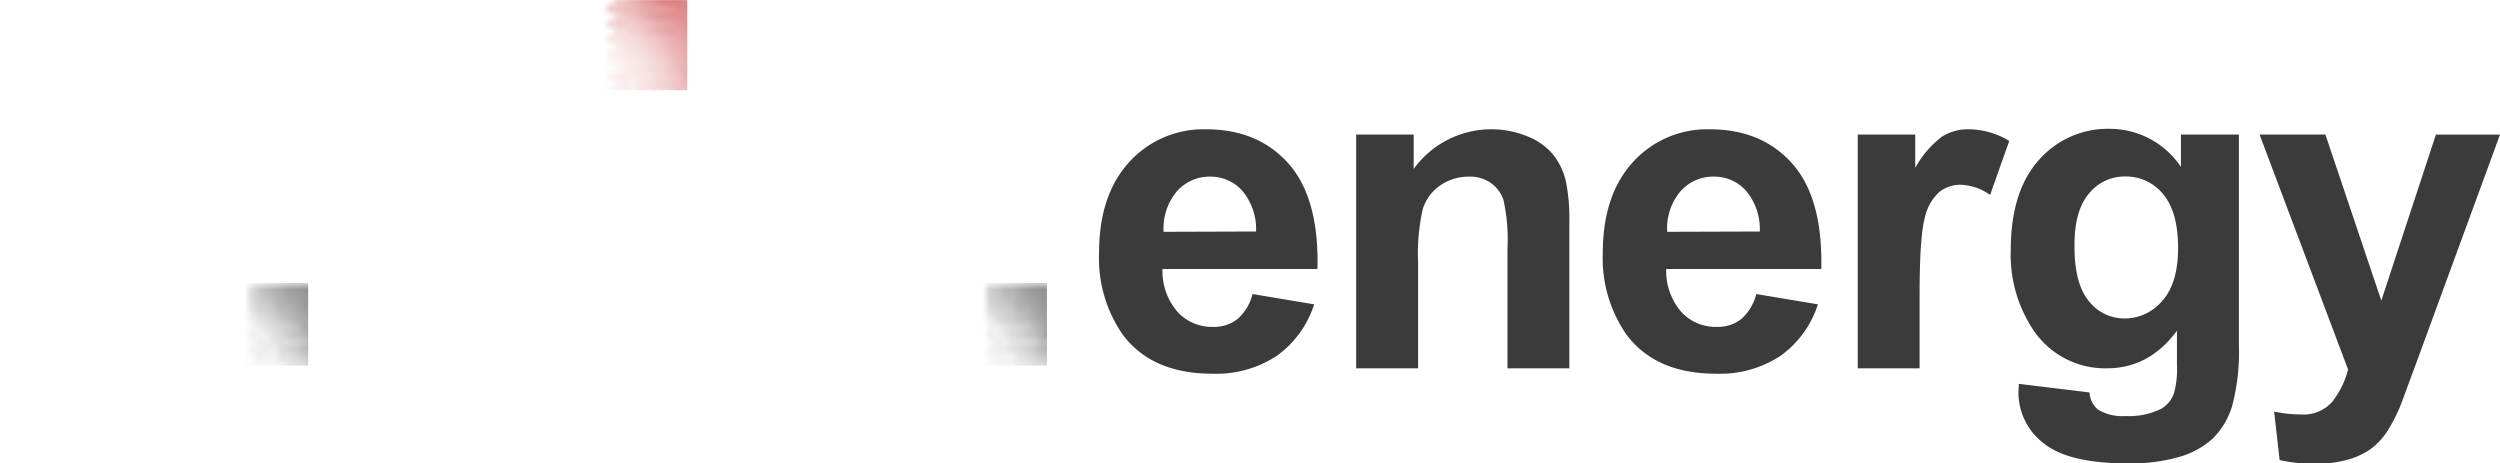 <svg id="Warstwa_1" data-name="Warstwa 1" xmlns="http://www.w3.org/2000/svg" xmlns:xlink="http://www.w3.org/1999/xlink" viewBox="0 0 332.61 61.65"><defs><style>.cls-1{fill:#fff;}.cls-2{mask:url(#mask);}.cls-3{fill:#3b3b3b;}.cls-4{mask:url(#mask-2);}.cls-5{fill:#cd4545;}.cls-6{mask:url(#mask-3);}.cls-7{filter:url(#luminosity-invert-noclip-3);}.cls-8{filter:url(#luminosity-invert-noclip-2);}.cls-9{filter:url(#luminosity-invert-noclip);}</style><filter id="luminosity-invert-noclip" x="0" y="0" width="47.87" height="48.68" filterUnits="userSpaceOnUse" color-interpolation-filters="sRGB"><feColorMatrix values="-1 0 0 0 1 0 -1 0 0 1 0 0 -1 0 1 0 0 0 1 0" result="invert"/><feFlood flood-color="#fff" result="bg"/><feBlend in="invert" in2="bg"/></filter><mask id="mask" x="0" y="0" width="47.87" height="48.68" maskUnits="userSpaceOnUse"><g class="cls-9"><circle class="cls-1" cx="46.95" cy="38.13" r="0.46"/><circle class="cls-1" cx="46.02" cy="38.13" r="0.46"/><circle class="cls-1" cx="45.09" cy="38.13" r="0.46"/><circle class="cls-1" cx="44.17" cy="38.13" r="0.46"/><circle class="cls-1" cx="43.24" cy="38.13" r="0.46"/><circle class="cls-1" cx="42.31" cy="38.13" r="0.46"/><circle class="cls-1" cx="41.38" cy="38.13" r="0.46"/><circle class="cls-1" cx="40.46" cy="38.13" r="0.44"/><path class="cls-1" d="M39.53,38.54a.41.41,0,1,1,.41-.41A.41.41,0,0,1,39.53,38.54Z"/><path class="cls-1" d="M38.6,38.52a.39.39,0,0,1-.38-.39.38.38,0,0,1,.38-.38.39.39,0,0,1,.39.38A.4.4,0,0,1,38.6,38.52Z"/><path class="cls-1" d="M37.67,38.49a.36.36,0,0,1,0-.72.36.36,0,1,1,0,.72Z"/><path class="cls-1" d="M36.75,38.47a.34.34,0,0,1,0-.68.34.34,0,0,1,0,.68Z"/><path class="cls-1" d="M35.82,38.45a.32.32,0,0,1-.32-.32.32.32,0,0,1,.32-.32.33.33,0,0,1,.32.32A.32.32,0,0,1,35.82,38.45Z"/><circle class="cls-1" cx="34.89" cy="38.13" r="0.3"/><circle class="cls-1" cx="33.96" cy="38.13" r="0.28"/><circle class="cls-1" cx="47.41" cy="39.06" r="0.46"/><circle class="cls-1" cx="46.49" cy="39.06" r="0.46"/><circle class="cls-1" cx="45.56" cy="39.06" r="0.46"/><circle class="cls-1" cx="44.63" cy="39.06" r="0.46"/><circle class="cls-1" cx="43.7" cy="39.06" r="0.46"/><circle class="cls-1" cx="42.78" cy="39.06" r="0.46"/><circle class="cls-1" cx="41.85" cy="39.06" r="0.46"/><circle class="cls-1" cx="40.92" cy="39.06" r="0.46"/><circle class="cls-1" cx="39.99" cy="39.06" r="0.44"/><path class="cls-1" d="M39.06,39.47a.41.41,0,1,1,.42-.41A.41.41,0,0,1,39.06,39.47Z"/><path class="cls-1" d="M38.14,39.44a.38.38,0,0,1-.39-.38.39.39,0,1,1,.77,0A.38.38,0,0,1,38.14,39.44Z"/><path class="cls-1" d="M37.21,39.42a.36.36,0,1,1,.36-.36A.36.36,0,0,1,37.21,39.42Z"/><path class="cls-1" d="M36.28,39.4a.34.34,0,1,1,.34-.34A.34.34,0,0,1,36.28,39.4Z"/><path class="cls-1" d="M35.35,39.37a.32.32,0,0,1,0-.63.32.32,0,1,1,0,.63Z"/><circle class="cls-1" cx="34.43" cy="39.06" r="0.3"/><circle class="cls-1" cx="33.5" cy="39.06" r="0.28"/><circle class="cls-1" cx="46.95" cy="39.99" r="0.46"/><circle class="cls-1" cx="46.02" cy="39.99" r="0.46"/><circle class="cls-1" cx="45.09" cy="39.99" r="0.46"/><circle class="cls-1" cx="44.17" cy="39.99" r="0.46"/><circle class="cls-1" cx="43.24" cy="39.99" r="0.46"/><circle class="cls-1" cx="42.31" cy="39.99" r="0.46"/><circle class="cls-1" cx="41.38" cy="39.99" r="0.44"/><circle class="cls-1" cx="40.46" cy="39.99" r="0.42"/><circle class="cls-1" cx="39.53" cy="39.99" r="0.39"/><path class="cls-1" d="M38.6,40.35a.37.37,0,0,1,0-.73.37.37,0,1,1,0,.73Z"/><path class="cls-1" d="M37.67,40.33a.35.35,0,0,1,0-.69.35.35,0,1,1,0,.69Z"/><circle class="cls-1" cx="36.75" cy="39.99" r="0.32"/><circle class="cls-1" cx="35.82" cy="39.99" r="0.3"/><circle class="cls-1" cx="34.89" cy="39.99" r="0.28"/><circle class="cls-1" cx="33.96" cy="39.99" r="0.26"/><circle class="cls-1" cx="47.41" cy="40.91" r="0.46"/><circle class="cls-1" cx="46.49" cy="40.91" r="0.46"/><circle class="cls-1" cx="45.56" cy="40.91" r="0.46"/><circle class="cls-1" cx="44.63" cy="40.91" r="0.46"/><circle class="cls-1" cx="43.7" cy="40.91" r="0.46"/><circle class="cls-1" cx="42.78" cy="40.91" r="0.46"/><circle class="cls-1" cx="41.85" cy="40.91" r="0.46"/><circle class="cls-1" cx="40.92" cy="40.91" r="0.43"/><path class="cls-1" d="M40,41.31a.4.4,0,1,1,.4-.4A.4.4,0,0,1,40,41.31Z"/><path class="cls-1" d="M39.06,41.29a.38.38,0,1,1,.38-.38A.38.38,0,0,1,39.06,41.29Z"/><path class="cls-1" d="M38.14,41.26a.35.35,0,1,1,0-.69.35.35,0,0,1,0,.69Z"/><path class="cls-1" d="M37.21,41.24a.33.33,0,1,1,.32-.33A.32.32,0,0,1,37.21,41.24Z"/><circle class="cls-1" cx="36.28" cy="40.91" r="0.3"/><circle class="cls-1" cx="35.35" cy="40.91" r="0.28"/><circle class="cls-1" cx="34.43" cy="40.91" r="0.26"/><circle class="cls-1" cx="33.5" cy="40.91" r="0.24"/><circle class="cls-1" cx="46.95" cy="41.84" r="0.46"/><circle class="cls-1" cx="46.02" cy="41.84" r="0.46"/><circle class="cls-1" cx="45.09" cy="41.84" r="0.46"/><circle class="cls-1" cx="44.17" cy="41.84" r="0.46"/><circle class="cls-1" cx="43.24" cy="41.84" r="0.46"/><circle class="cls-1" cx="42.31" cy="41.84" r="0.44"/><circle class="cls-1" cx="41.38" cy="41.84" r="0.41"/><path class="cls-1" d="M40.46,42.22a.38.38,0,1,1,.38-.38A.38.38,0,0,1,40.46,42.22Z"/><path class="cls-1" d="M39.53,42.19a.34.34,0,0,1-.35-.35.35.35,0,0,1,.35-.35.35.35,0,0,1,.35.35A.35.35,0,0,1,39.53,42.19Z"/><path class="cls-1" d="M38.6,42.17a.33.33,0,1,1,.33-.33A.33.33,0,0,1,38.6,42.17Z"/><path class="cls-1" d="M37.67,42.14a.3.3,0,1,1,.31-.3A.3.3,0,0,1,37.67,42.14Z"/><circle class="cls-1" cx="36.75" cy="41.84" r="0.28"/><circle class="cls-1" cx="35.82" cy="41.84" r="0.26"/><circle class="cls-1" cx="34.89" cy="41.84" r="0.24"/><circle class="cls-1" cx="33.96" cy="41.84" r="0.22"/><circle class="cls-1" cx="47.41" cy="42.77" r="0.46"/><circle class="cls-1" cx="46.49" cy="42.77" r="0.46"/><circle class="cls-1" cx="45.56" cy="42.77" r="0.46"/><circle class="cls-1" cx="44.63" cy="42.77" r="0.46"/><circle class="cls-1" cx="43.7" cy="42.77" r="0.46"/><circle class="cls-1" cx="42.78" cy="42.77" r="0.45"/><circle class="cls-1" cx="41.85" cy="42.77" r="0.42"/><circle class="cls-1" cx="40.92" cy="42.77" r="0.39"/><path class="cls-1" d="M40,43.13a.36.36,0,0,1,0-.72.36.36,0,1,1,0,.72Z"/><circle class="cls-1" cx="39.06" cy="42.77" r="0.34"/><circle class="cls-1" cx="38.14" cy="42.77" r="0.31"/><circle class="cls-1" cx="37.21" cy="42.77" r="0.29"/><circle class="cls-1" cx="36.28" cy="42.77" r="0.26"/><circle class="cls-1" cx="35.35" cy="42.77" r="0.24"/><circle class="cls-1" cx="34.43" cy="42.77" r="0.22"/><circle class="cls-1" cx="33.5" cy="42.77" r="0.2"/><circle class="cls-1" cx="46.95" cy="43.7" r="0.46"/><circle class="cls-1" cx="46.02" cy="43.7" r="0.46"/><circle class="cls-1" cx="45.09" cy="43.7" r="0.46"/><circle class="cls-1" cx="44.17" cy="43.7" r="0.46"/><circle class="cls-1" cx="43.24" cy="43.7" r="0.43"/><circle class="cls-1" cx="42.31" cy="43.7" r="0.4"/><path class="cls-1" d="M41.38,44.07a.38.38,0,0,1,0-.75.38.38,0,1,1,0,.75Z"/><path class="cls-1" d="M40.46,44a.35.35,0,1,1,.34-.34A.34.34,0,0,1,40.46,44Z"/><circle class="cls-1" cx="39.53" cy="43.7" r="0.32"/><circle class="cls-1" cx="38.6" cy="43.7" r="0.29"/><circle class="cls-1" cx="37.67" cy="43.7" r="0.27"/><circle class="cls-1" cx="36.75" cy="43.7" r="0.25"/><circle class="cls-1" cx="35.82" cy="43.7" r="0.22"/><circle class="cls-1" cx="34.89" cy="43.7" r="0.2"/><circle class="cls-1" cx="33.96" cy="43.7" r="0.19"/><circle class="cls-1" cx="47.41" cy="44.62" r="0.46"/><circle class="cls-1" cx="46.49" cy="44.62" r="0.46"/><circle class="cls-1" cx="45.56" cy="44.62" r="0.46"/><circle class="cls-1" cx="44.63" cy="44.62" r="0.46"/><circle class="cls-1" cx="43.7" cy="44.62" r="0.45"/><circle class="cls-1" cx="42.78" cy="44.62" r="0.42"/><path class="cls-1" d="M41.85,45a.39.39,0,1,1,0-.77.39.39,0,1,1,0,.77Z"/><path class="cls-1" d="M40.92,45a.36.36,0,1,1,.36-.36A.36.36,0,0,1,40.92,45Z"/><circle class="cls-1" cx="39.99" cy="44.62" r="0.33"/><circle class="cls-1" cx="39.06" cy="44.62" r="0.31"/><circle class="cls-1" cx="38.14" cy="44.62" r="0.28"/><circle class="cls-1" cx="37.21" cy="44.62" r="0.25"/><circle class="cls-1" cx="36.28" cy="44.62" r="0.23"/><circle class="cls-1" cx="35.35" cy="44.62" r="0.21"/><circle class="cls-1" cx="34.43" cy="44.62" r="0.19"/><path class="cls-1" d="M33.5,44.79a.17.17,0,0,1-.17-.17.17.17,0,0,1,.34,0A.17.17,0,0,1,33.5,44.79Z"/><circle class="cls-1" cx="46.95" cy="45.55" r="0.46"/><circle class="cls-1" cx="46.02" cy="45.55" r="0.46"/><circle class="cls-1" cx="45.09" cy="45.55" r="0.46"/><circle class="cls-1" cx="44.17" cy="45.55" r="0.44"/><path class="cls-1" d="M43.24,46a.41.41,0,0,1-.41-.41.41.41,0,0,1,.41-.41.42.42,0,0,1,.41.41A.41.41,0,0,1,43.24,46Z"/><path class="cls-1" d="M42.31,45.93a.37.37,0,0,1-.37-.38.36.36,0,0,1,.37-.37.37.37,0,0,1,.38.37A.38.38,0,0,1,42.31,45.93Z"/><path class="cls-1" d="M41.38,45.9a.35.35,0,1,1,.35-.35A.35.35,0,0,1,41.38,45.9Z"/><circle class="cls-1" cx="40.46" cy="45.55" r="0.32"/><circle class="cls-1" cx="39.53" cy="45.55" r="0.29"/><circle class="cls-1" cx="38.6" cy="45.55" r="0.26"/><circle class="cls-1" cx="37.67" cy="45.55" r="0.24"/><circle class="cls-1" cx="36.75" cy="45.55" r="0.22"/><circle class="cls-1" cx="35.82" cy="45.55" r="0.2"/><path class="cls-1" d="M34.89,45.73a.17.17,0,0,1-.17-.18.16.16,0,0,1,.17-.17.17.17,0,0,1,.18.17A.18.18,0,0,1,34.89,45.73Z"/><circle class="cls-1" cx="33.96" cy="45.55" r="0.15"/><circle class="cls-1" cx="47.41" cy="46.48" r="0.46"/><circle class="cls-1" cx="46.49" cy="46.48" r="0.46"/><circle class="cls-1" cx="45.56" cy="46.48" r="0.46"/><circle class="cls-1" cx="44.63" cy="46.48" r="0.46"/><path class="cls-1" d="M43.7,46.9a.43.43,0,0,1,0-.85.43.43,0,1,1,0,.85Z"/><path class="cls-1" d="M42.78,46.87a.39.39,0,1,1,.39-.39A.39.39,0,0,1,42.78,46.87Z"/><path class="cls-1" d="M41.85,46.84a.36.36,0,1,1,0-.72.36.36,0,0,1,0,.72Z"/><path class="cls-1" d="M40.92,46.81a.34.34,0,1,1,.33-.33A.33.33,0,0,1,40.92,46.81Z"/><circle class="cls-1" cx="39.99" cy="46.48" r="0.31"/><circle class="cls-1" cx="39.06" cy="46.48" r="0.28"/><circle class="cls-1" cx="38.14" cy="46.48" r="0.25"/><circle class="cls-1" cx="37.21" cy="46.48" r="0.23"/><circle class="cls-1" cx="36.28" cy="46.48" r="0.21"/><path class="cls-1" d="M35.35,46.66a.18.18,0,0,1,0-.36.18.18,0,1,1,0,.36Z"/><path class="cls-1" d="M34.43,46.64a.16.16,0,1,1,.16-.16A.16.16,0,0,1,34.43,46.64Z"/><path class="cls-1" d="M33.5,46.62a.14.14,0,1,1,.14-.14A.14.14,0,0,1,33.5,46.62Z"/><circle class="cls-1" cx="46.95" cy="47.41" r="0.46"/><circle class="cls-1" cx="46.02" cy="47.41" r="0.46"/><circle class="cls-1" cx="45.09" cy="47.41" r="0.45"/><circle class="cls-1" cx="44.17" cy="47.41" r="0.41"/><path class="cls-1" d="M43.24,47.79a.39.39,0,1,1,.38-.38A.38.38,0,0,1,43.24,47.79Z"/><path class="cls-1" d="M42.31,47.76a.36.36,0,0,1,0-.71.36.36,0,0,1,0,.71Z"/><circle class="cls-1" cx="41.38" cy="47.41" r="0.32"/><circle class="cls-1" cx="40.46" cy="47.41" r="0.3"/><circle class="cls-1" cx="39.53" cy="47.41" r="0.27"/><circle class="cls-1" cx="38.6" cy="47.41" r="0.24"/><circle class="cls-1" cx="37.67" cy="47.41" r="0.22"/><circle class="cls-1" cx="36.75" cy="47.41" r="0.19"/><circle class="cls-1" cx="35.82" cy="47.41" r="0.17"/><path class="cls-1" d="M34.89,47.56a.15.15,0,0,1-.15-.15.15.15,0,1,1,.3,0A.15.15,0,0,1,34.89,47.56Z"/><path class="cls-1" d="M34,47.54a.13.13,0,0,1-.13-.13.13.13,0,0,1,.13-.13.12.12,0,0,1,.13.13A.13.13,0,0,1,34,47.54Z"/><path class="cls-1" d="M41.85,48.68a.35.35,0,0,1-.34-.35.34.34,0,0,1,.68,0A.35.35,0,0,1,41.85,48.68Z"/><circle class="cls-1" cx="40.92" cy="48.33" r="0.31"/><circle class="cls-1" cx="39.99" cy="48.33" r="0.29"/><circle class="cls-1" cx="39.06" cy="48.33" r="0.26"/><circle class="cls-1" cx="38.14" cy="48.33" r="0.23"/><circle class="cls-1" cx="37.21" cy="48.33" r="0.21"/><circle class="cls-1" cx="36.28" cy="48.33" r="0.19"/><path class="cls-1" d="M35.35,48.5a.17.17,0,0,1-.16-.17.16.16,0,0,1,.16-.16.17.17,0,0,1,.17.16A.18.18,0,0,1,35.35,48.5Z"/><path class="cls-1" d="M34.43,48.48a.15.15,0,0,1-.14-.15.14.14,0,0,1,.28,0A.15.15,0,0,1,34.43,48.48Z"/><path class="cls-1" d="M33.5,48.45a.12.12,0,0,1-.12-.12.12.12,0,0,1,.24,0A.12.12,0,0,1,33.5,48.45Z"/></g></mask><filter id="luminosity-invert-noclip-2" x="45.72" y="-0.32" width="52.15" height="49" filterUnits="userSpaceOnUse" color-interpolation-filters="sRGB"><feColorMatrix values="-1 0 0 0 1 0 -1 0 0 1 0 0 -1 0 1 0 0 0 1 0" result="invert"/><feFlood flood-color="#fff" result="bg"/><feBlend in="invert" in2="bg"/></filter><mask id="mask-2" x="45.72" y="-0.32" width="52.15" height="49" maskUnits="userSpaceOnUse"><g class="cls-8"><circle class="cls-1" cx="96.81" cy="0.2" r="0.52"/><circle class="cls-1" cx="95.75" cy="0.2" r="0.52"/><circle class="cls-1" cx="94.68" cy="0.2" r="0.52"/><circle class="cls-1" cx="93.62" cy="0.2" r="0.52"/><circle class="cls-1" cx="92.55" cy="0.2" r="0.52"/><circle class="cls-1" cx="91.49" cy="0.2" r="0.52"/><circle class="cls-1" cx="90.42" cy="0.2" r="0.52"/><circle class="cls-1" cx="89.36" cy="0.2" r="0.5"/><path class="cls-1" d="M88.29.67a.47.47,0,1,1,0-.94.48.48,0,0,1,.48.47A.48.48,0,0,1,88.29.67Z"/><path class="cls-1" d="M87.23.64A.44.44,0,0,1,86.79.2a.43.43,0,0,1,.44-.44.44.44,0,0,1,.44.44A.44.44,0,0,1,87.23.64Z"/><path class="cls-1" d="M86.16.61A.41.41,0,0,1,85.75.2a.41.41,0,0,1,.41-.42.42.42,0,0,1,.42.42A.41.41,0,0,1,86.16.61Z"/><path class="cls-1" d="M85.1.59A.39.39,0,0,1,84.71.2a.38.38,0,0,1,.39-.39.39.39,0,0,1,.39.39A.4.4,0,0,1,85.1.59Z"/><path class="cls-1" d="M84,.56A.36.36,0,0,1,83.67.2.36.36,0,0,1,84-.16.37.37,0,0,1,84.4.2.37.37,0,0,1,84,.56Z"/><circle class="cls-1" cx="82.97" cy="0.2" r="0.34"/><circle class="cls-1" cx="81.9" cy="0.2" r="0.32"/><circle class="cls-1" cx="97.35" cy="1.26" r="0.52"/><circle class="cls-1" cx="96.28" cy="1.26" r="0.52"/><circle class="cls-1" cx="95.22" cy="1.26" r="0.52"/><circle class="cls-1" cx="94.15" cy="1.26" r="0.52"/><circle class="cls-1" cx="93.09" cy="1.26" r="0.52"/><circle class="cls-1" cx="92.02" cy="1.26" r="0.52"/><circle class="cls-1" cx="90.96" cy="1.26" r="0.52"/><circle class="cls-1" cx="89.89" cy="1.26" r="0.52"/><circle class="cls-1" cx="88.83" cy="1.26" r="0.5"/><path class="cls-1" d="M87.76,1.74a.48.48,0,0,1-.47-.48.47.47,0,0,1,.94,0A.48.48,0,0,1,87.76,1.74Z"/><path class="cls-1" d="M86.7,1.71a.45.45,0,1,1,.44-.45A.45.45,0,0,1,86.7,1.71Z"/><path class="cls-1" d="M85.63,1.68a.42.42,0,0,1-.42-.42.42.42,0,0,1,.84,0A.42.42,0,0,1,85.63,1.68Z"/><path class="cls-1" d="M84.57,1.65a.38.38,0,0,1-.39-.39.39.39,0,0,1,.39-.39.4.4,0,0,1,.39.39A.39.39,0,0,1,84.57,1.65Z"/><path class="cls-1" d="M83.5,1.63a.37.37,0,0,1-.36-.37.36.36,0,0,1,.72,0A.37.37,0,0,1,83.5,1.63Z"/><circle class="cls-1" cx="82.44" cy="1.26" r="0.34"/><circle class="cls-1" cx="81.37" cy="1.26" r="0.32"/><circle class="cls-1" cx="96.81" cy="2.33" r="0.52"/><circle class="cls-1" cx="95.75" cy="2.33" r="0.52"/><circle class="cls-1" cx="94.68" cy="2.33" r="0.52"/><circle class="cls-1" cx="93.62" cy="2.33" r="0.52"/><circle class="cls-1" cx="92.55" cy="2.33" r="0.52"/><circle class="cls-1" cx="91.49" cy="2.33" r="0.52"/><circle class="cls-1" cx="90.42" cy="2.33" r="0.51"/><circle class="cls-1" cx="89.36" cy="2.33" r="0.48"/><circle class="cls-1" cx="88.29" cy="2.33" r="0.45"/><path class="cls-1" d="M87.23,2.75a.42.42,0,1,1,.42-.42A.42.42,0,0,1,87.23,2.75Z"/><path class="cls-1" d="M86.16,2.72a.39.39,0,1,1,.4-.39A.39.39,0,0,1,86.16,2.72Z"/><circle class="cls-1" cx="85.1" cy="2.33" r="0.37"/><circle class="cls-1" cx="84.03" cy="2.33" r="0.34"/><circle class="cls-1" cx="82.97" cy="2.33" r="0.32"/><circle class="cls-1" cx="81.9" cy="2.33" r="0.3"/><circle class="cls-1" cx="97.35" cy="3.39" r="0.52"/><circle class="cls-1" cx="96.28" cy="3.39" r="0.52"/><circle class="cls-1" cx="95.22" cy="3.39" r="0.52"/><circle class="cls-1" cx="94.15" cy="3.39" r="0.52"/><circle class="cls-1" cx="93.09" cy="3.39" r="0.52"/><circle class="cls-1" cx="92.02" cy="3.39" r="0.52"/><circle class="cls-1" cx="90.96" cy="3.39" r="0.52"/><circle class="cls-1" cx="89.89" cy="3.39" r="0.49"/><path class="cls-1" d="M88.83,3.85a.46.46,0,1,1,.45-.46A.45.45,0,0,1,88.83,3.85Z"/><path class="cls-1" d="M87.76,3.82a.43.43,0,1,1,.43-.43A.43.43,0,0,1,87.76,3.82Z"/><path class="cls-1" d="M86.7,3.79a.4.4,0,0,1,0-.8.4.4,0,0,1,0,.8Z"/><path class="cls-1" d="M85.63,3.76a.37.37,0,0,1-.37-.37A.38.38,0,0,1,85.63,3a.37.37,0,0,1,.37.37A.36.36,0,0,1,85.63,3.76Z"/><circle class="cls-1" cx="84.57" cy="3.39" r="0.34"/><circle class="cls-1" cx="83.5" cy="3.39" r="0.32"/><circle class="cls-1" cx="82.44" cy="3.39" r="0.3"/><circle class="cls-1" cx="81.37" cy="3.39" r="0.27"/><circle class="cls-1" cx="96.81" cy="4.46" r="0.52"/><circle class="cls-1" cx="95.75" cy="4.46" r="0.52"/><circle class="cls-1" cx="94.68" cy="4.46" r="0.52"/><circle class="cls-1" cx="93.62" cy="4.46" r="0.52"/><circle class="cls-1" cx="92.55" cy="4.46" r="0.52"/><circle class="cls-1" cx="91.49" cy="4.46" r="0.5"/><circle class="cls-1" cx="90.42" cy="4.46" r="0.47"/><path class="cls-1" d="M89.36,4.9a.44.44,0,1,1,.44-.44A.44.44,0,0,1,89.36,4.9Z"/><path class="cls-1" d="M88.29,4.86a.41.41,0,0,1,0-.81.41.41,0,1,1,0,.81Z"/><path class="cls-1" d="M87.23,4.83a.37.37,0,0,1-.38-.37.38.38,0,0,1,.38-.38.37.37,0,0,1,.37.38A.36.36,0,0,1,87.23,4.83Z"/><path class="cls-1" d="M86.16,4.81a.35.35,0,1,1,.35-.35A.35.35,0,0,1,86.16,4.81Z"/><circle class="cls-1" cx="85.1" cy="4.46" r="0.32"/><circle class="cls-1" cx="84.03" cy="4.46" r="0.3"/><circle class="cls-1" cx="82.97" cy="4.46" r="0.27"/><circle class="cls-1" cx="81.9" cy="4.46" r="0.25"/><circle class="cls-1" cx="97.35" cy="5.52" r="0.52"/><circle class="cls-1" cx="96.28" cy="5.52" r="0.52"/><circle class="cls-1" cx="95.22" cy="5.52" r="0.52"/><circle class="cls-1" cx="94.15" cy="5.52" r="0.52"/><circle class="cls-1" cx="93.09" cy="5.52" r="0.52"/><circle class="cls-1" cx="92.02" cy="5.52" r="0.52"/><circle class="cls-1" cx="90.96" cy="5.52" r="0.48"/><circle class="cls-1" cx="89.89" cy="5.52" r="0.45"/><path class="cls-1" d="M88.83,5.94a.42.42,0,0,1-.42-.42.41.41,0,0,1,.42-.41.41.41,0,0,1,.41.41A.41.41,0,0,1,88.83,5.94Z"/><circle class="cls-1" cx="87.76" cy="5.52" r="0.39"/><circle class="cls-1" cx="86.7" cy="5.52" r="0.36"/><circle class="cls-1" cx="85.63" cy="5.52" r="0.33"/><circle class="cls-1" cx="84.57" cy="5.52" r="0.3"/><circle class="cls-1" cx="83.5" cy="5.52" r="0.27"/><circle class="cls-1" cx="82.44" cy="5.52" r="0.25"/><circle class="cls-1" cx="81.37" cy="5.52" r="0.23"/><circle class="cls-1" cx="96.81" cy="6.59" r="0.52"/><circle class="cls-1" cx="95.75" cy="6.59" r="0.52"/><circle class="cls-1" cx="94.68" cy="6.59" r="0.52"/><circle class="cls-1" cx="93.62" cy="6.59" r="0.52"/><circle class="cls-1" cx="92.55" cy="6.59" r="0.5"/><circle class="cls-1" cx="91.49" cy="6.59" r="0.46"/><path class="cls-1" d="M90.42,7a.43.43,0,0,1,0-.86.43.43,0,0,1,0,.86Z"/><path class="cls-1" d="M89.36,7a.4.4,0,1,1,.4-.4A.4.4,0,0,1,89.36,7Z"/><circle class="cls-1" cx="88.29" cy="6.59" r="0.37"/><circle class="cls-1" cx="87.23" cy="6.59" r="0.34"/><circle class="cls-1" cx="86.16" cy="6.59" r="0.31"/><circle class="cls-1" cx="85.1" cy="6.59" r="0.28"/><circle class="cls-1" cx="84.03" cy="6.59" r="0.26"/><circle class="cls-1" cx="82.97" cy="6.59" r="0.23"/><circle class="cls-1" cx="81.9" cy="6.59" r="0.21"/><circle class="cls-1" cx="97.35" cy="7.65" r="0.52"/><circle class="cls-1" cx="96.28" cy="7.65" r="0.52"/><circle class="cls-1" cx="95.22" cy="7.65" r="0.52"/><circle class="cls-1" cx="94.15" cy="7.65" r="0.52"/><circle class="cls-1" cx="93.09" cy="7.65" r="0.52"/><circle class="cls-1" cx="92.02" cy="7.65" r="0.48"/><path class="cls-1" d="M91,8.1a.45.45,0,1,1,.44-.45A.45.45,0,0,1,91,8.1Z"/><path class="cls-1" d="M89.89,8.07a.41.41,0,0,1-.41-.42.41.41,0,0,1,.82,0A.41.41,0,0,1,89.89,8.07Z"/><circle class="cls-1" cx="88.83" cy="7.65" r="0.38"/><circle class="cls-1" cx="87.76" cy="7.65" r="0.35"/><circle class="cls-1" cx="86.7" cy="7.65" r="0.32"/><circle class="cls-1" cx="85.63" cy="7.65" r="0.29"/><circle class="cls-1" cx="84.57" cy="7.65" r="0.27"/><circle class="cls-1" cx="83.5" cy="7.65" r="0.24"/><circle class="cls-1" cx="82.44" cy="7.65" r="0.22"/><path class="cls-1" d="M81.37,7.85a.19.19,0,0,1-.19-.2.19.19,0,0,1,.19-.19.2.2,0,1,1,0,.39Z"/><circle class="cls-1" cx="96.81" cy="8.72" r="0.52"/><circle class="cls-1" cx="95.75" cy="8.72" r="0.52"/><circle class="cls-1" cx="94.68" cy="8.72" r="0.52"/><circle class="cls-1" cx="93.62" cy="8.72" r="0.5"/><path class="cls-1" d="M92.55,9.18a.46.46,0,0,1-.46-.46.47.47,0,1,1,.93,0A.46.46,0,0,1,92.55,9.18Z"/><path class="cls-1" d="M91.49,9.15a.43.43,0,1,1,.43-.43A.43.43,0,0,1,91.49,9.15Z"/><path class="cls-1" d="M90.42,9.12a.4.4,0,1,1,.4-.4A.4.4,0,0,1,90.42,9.12Z"/><circle class="cls-1" cx="89.36" cy="8.72" r="0.37"/><circle class="cls-1" cx="88.29" cy="8.72" r="0.33"/><circle class="cls-1" cx="87.23" cy="8.72" r="0.3"/><circle class="cls-1" cx="86.16" cy="8.72" r="0.28"/><circle class="cls-1" cx="85.1" cy="8.72" r="0.25"/><circle class="cls-1" cx="84.03" cy="8.72" r="0.22"/><path class="cls-1" d="M83,8.92a.2.2,0,1,1,.2-.2A.2.2,0,0,1,83,8.92Z"/><circle class="cls-1" cx="81.9" cy="8.72" r="0.18"/><circle class="cls-1" cx="97.35" cy="9.78" r="0.52"/><circle class="cls-1" cx="96.28" cy="9.78" r="0.52"/><circle class="cls-1" cx="95.22" cy="9.78" r="0.52"/><circle class="cls-1" cx="94.15" cy="9.78" r="0.52"/><path class="cls-1" d="M93.09,10.27a.49.49,0,0,1-.49-.49.49.49,0,0,1,1,0A.49.49,0,0,1,93.09,10.27Z"/><path class="cls-1" d="M92,10.23a.45.45,0,1,1,.45-.45A.45.45,0,0,1,92,10.23Z"/><path class="cls-1" d="M91,10.2a.42.42,0,0,1-.42-.42A.41.41,0,0,1,91,9.37a.41.41,0,0,1,.41.41A.41.41,0,0,1,91,10.2Z"/><path class="cls-1" d="M89.89,10.17a.39.39,0,0,1-.38-.39.38.38,0,1,1,.76,0A.39.39,0,0,1,89.89,10.17Z"/><circle class="cls-1" cx="88.83" cy="9.78" r="0.35"/><circle class="cls-1" cx="87.76" cy="9.78" r="0.32"/><circle class="cls-1" cx="86.7" cy="9.78" r="0.29"/><circle class="cls-1" cx="85.63" cy="9.78" r="0.26"/><circle class="cls-1" cx="84.57" cy="9.78" r="0.24"/><path class="cls-1" d="M83.5,10a.21.21,0,0,1-.21-.21.22.22,0,0,1,.21-.21.21.21,0,0,1,.21.21A.21.21,0,0,1,83.5,10Z"/><path class="cls-1" d="M82.44,10a.18.18,0,0,1-.19-.19.18.18,0,0,1,.19-.18.18.18,0,0,1,.18.18A.18.18,0,0,1,82.44,10Z"/><path class="cls-1" d="M81.37,9.94a.16.16,0,1,1,.16-.16A.16.16,0,0,1,81.37,9.94Z"/><circle class="cls-1" cx="96.81" cy="10.85" r="0.52"/><circle class="cls-1" cx="95.75" cy="10.85" r="0.52"/><circle class="cls-1" cx="94.68" cy="10.85" r="0.51"/><circle class="cls-1" cx="93.62" cy="10.85" r="0.48"/><path class="cls-1" d="M92.55,11.29a.44.44,0,0,1-.44-.44.44.44,0,0,1,.44-.44.43.43,0,0,1,.44.44A.44.44,0,0,1,92.55,11.29Z"/><path class="cls-1" d="M91.49,11.25a.41.41,0,1,1,.4-.4A.4.4,0,0,1,91.49,11.25Z"/><circle class="cls-1" cx="90.42" cy="10.85" r="0.37"/><circle class="cls-1" cx="89.36" cy="10.85" r="0.34"/><circle class="cls-1" cx="88.29" cy="10.85" r="0.31"/><circle class="cls-1" cx="87.23" cy="10.85" r="0.28"/><circle class="cls-1" cx="86.16" cy="10.85" r="0.25"/><circle class="cls-1" cx="85.1" cy="10.85" r="0.22"/><circle class="cls-1" cx="84.03" cy="10.85" r="0.2"/><path class="cls-1" d="M83,11a.18.18,0,0,1-.18-.17.18.18,0,0,1,.18-.18.17.17,0,0,1,.17.18A.17.17,0,0,1,83,11Z"/><path class="cls-1" d="M81.9,11a.15.15,0,0,1-.15-.15.15.15,0,0,1,.15-.15.14.14,0,0,1,.15.15A.15.15,0,0,1,81.9,11Z"/><path class="cls-1" d="M91,12.31a.4.4,0,1,1,0-.79.4.4,0,0,1,0,.79Z"/><circle class="cls-1" cx="89.89" cy="11.91" r="0.36"/><circle class="cls-1" cx="88.83" cy="11.91" r="0.33"/><circle class="cls-1" cx="87.76" cy="11.91" r="0.3"/><circle class="cls-1" cx="86.7" cy="11.91" r="0.27"/><circle class="cls-1" cx="85.63" cy="11.91" r="0.24"/><circle class="cls-1" cx="84.57" cy="11.91" r="0.21"/><path class="cls-1" d="M83.5,12.1a.18.18,0,0,1-.18-.19.18.18,0,0,1,.18-.18.19.19,0,1,1,0,.37Z"/><path class="cls-1" d="M82.44,12.07a.16.16,0,1,1,0-.32.16.16,0,1,1,0,.32Z"/><path class="cls-1" d="M81.37,12.05a.14.14,0,0,1-.14-.14.15.15,0,0,1,.14-.14.14.14,0,0,1,.14.14A.14.14,0,0,1,81.37,12.05Z"/></g></mask><filter id="luminosity-invert-noclip-3" x="98.21" y="0" width="47.65" height="48.68" filterUnits="userSpaceOnUse" color-interpolation-filters="sRGB"><feColorMatrix values="-1 0 0 0 1 0 -1 0 0 1 0 0 -1 0 1 0 0 0 1 0" result="invert"/><feFlood flood-color="#fff" result="bg"/><feBlend in="invert" in2="bg"/></filter><mask id="mask-3" x="98.21" y="0" width="47.65" height="48.68" maskUnits="userSpaceOnUse"><g class="cls-7"><circle class="cls-1" cx="144.95" cy="38.13" r="0.46"/><circle class="cls-1" cx="144.02" cy="38.13" r="0.46"/><circle class="cls-1" cx="143.09" cy="38.13" r="0.46"/><circle class="cls-1" cx="142.17" cy="38.13" r="0.46"/><circle class="cls-1" cx="141.24" cy="38.13" r="0.46"/><circle class="cls-1" cx="140.31" cy="38.13" r="0.46"/><circle class="cls-1" cx="139.38" cy="38.13" r="0.46"/><circle class="cls-1" cx="138.46" cy="38.13" r="0.44"/><path class="cls-1" d="M137.53,38.54a.41.41,0,1,1,.41-.41A.41.41,0,0,1,137.53,38.54Z"/><path class="cls-1" d="M136.6,38.52a.39.39,0,0,1-.38-.39.38.38,0,0,1,.38-.38.39.39,0,0,1,.39.38A.4.4,0,0,1,136.6,38.52Z"/><path class="cls-1" d="M135.67,38.49a.36.36,0,1,1,0-.72.36.36,0,1,1,0,.72Z"/><path class="cls-1" d="M134.75,38.47a.34.34,0,1,1,0-.68.34.34,0,1,1,0,.68Z"/><path class="cls-1" d="M133.82,38.45a.32.32,0,0,1-.32-.32.32.32,0,0,1,.32-.32.33.33,0,0,1,.32.32A.32.32,0,0,1,133.82,38.45Z"/><circle class="cls-1" cx="132.89" cy="38.13" r="0.3"/><circle class="cls-1" cx="131.96" cy="38.13" r="0.28"/><circle class="cls-1" cx="145.41" cy="39.06" r="0.46"/><circle class="cls-1" cx="144.49" cy="39.06" r="0.46"/><circle class="cls-1" cx="143.56" cy="39.06" r="0.46"/><circle class="cls-1" cx="142.63" cy="39.06" r="0.46"/><circle class="cls-1" cx="141.7" cy="39.06" r="0.46"/><circle class="cls-1" cx="140.78" cy="39.06" r="0.46"/><circle class="cls-1" cx="139.85" cy="39.06" r="0.46"/><circle class="cls-1" cx="138.92" cy="39.06" r="0.46"/><circle class="cls-1" cx="137.99" cy="39.06" r="0.44"/><path class="cls-1" d="M137.06,39.47a.41.41,0,1,1,.42-.41A.41.41,0,0,1,137.06,39.47Z"/><path class="cls-1" d="M136.14,39.44a.38.38,0,0,1-.39-.38.39.39,0,1,1,.77,0A.38.38,0,0,1,136.14,39.44Z"/><path class="cls-1" d="M135.21,39.42a.36.36,0,1,1,.36-.36A.36.36,0,0,1,135.21,39.42Z"/><path class="cls-1" d="M134.28,39.4a.34.34,0,1,1,.34-.34A.34.34,0,0,1,134.28,39.4Z"/><path class="cls-1" d="M133.35,39.37a.32.32,0,0,1,0-.63.32.32,0,1,1,0,.63Z"/><circle class="cls-1" cx="132.43" cy="39.06" r="0.3"/><circle class="cls-1" cx="131.5" cy="39.06" r="0.28"/><circle class="cls-1" cx="144.95" cy="39.99" r="0.46"/><circle class="cls-1" cx="144.02" cy="39.99" r="0.46"/><circle class="cls-1" cx="143.09" cy="39.99" r="0.46"/><circle class="cls-1" cx="142.17" cy="39.99" r="0.46"/><circle class="cls-1" cx="141.24" cy="39.99" r="0.46"/><circle class="cls-1" cx="140.31" cy="39.99" r="0.46"/><circle class="cls-1" cx="139.38" cy="39.99" r="0.44"/><circle class="cls-1" cx="138.46" cy="39.99" r="0.42"/><circle class="cls-1" cx="137.53" cy="39.99" r="0.39"/><path class="cls-1" d="M136.6,40.35a.37.37,0,0,1,0-.73.37.37,0,1,1,0,.73Z"/><path class="cls-1" d="M135.67,40.33a.35.35,0,0,1,0-.69.35.35,0,1,1,0,.69Z"/><circle class="cls-1" cx="134.75" cy="39.99" r="0.32"/><circle class="cls-1" cx="133.82" cy="39.99" r="0.3"/><circle class="cls-1" cx="132.89" cy="39.99" r="0.28"/><circle class="cls-1" cx="131.96" cy="39.99" r="0.26"/><circle class="cls-1" cx="145.41" cy="40.91" r="0.46"/><circle class="cls-1" cx="144.49" cy="40.91" r="0.46"/><circle class="cls-1" cx="143.56" cy="40.91" r="0.46"/><circle class="cls-1" cx="142.63" cy="40.91" r="0.46"/><circle class="cls-1" cx="141.7" cy="40.91" r="0.46"/><circle class="cls-1" cx="140.78" cy="40.91" r="0.46"/><circle class="cls-1" cx="139.85" cy="40.91" r="0.46"/><circle class="cls-1" cx="138.92" cy="40.91" r="0.43"/><path class="cls-1" d="M138,41.31a.4.4,0,1,1,.4-.4A.4.4,0,0,1,138,41.31Z"/><path class="cls-1" d="M137.06,41.29a.38.38,0,1,1,.38-.38A.38.38,0,0,1,137.06,41.29Z"/><path class="cls-1" d="M136.14,41.26a.35.35,0,1,1,0-.69.35.35,0,0,1,0,.69Z"/><path class="cls-1" d="M135.21,41.24a.33.33,0,1,1,.32-.33A.32.32,0,0,1,135.21,41.24Z"/><circle class="cls-1" cx="134.28" cy="40.91" r="0.3"/><circle class="cls-1" cx="133.35" cy="40.91" r="0.28"/><circle class="cls-1" cx="132.43" cy="40.91" r="0.26"/><circle class="cls-1" cx="131.5" cy="40.91" r="0.24"/><circle class="cls-1" cx="144.95" cy="41.84" r="0.46"/><circle class="cls-1" cx="144.02" cy="41.84" r="0.46"/><circle class="cls-1" cx="143.09" cy="41.84" r="0.46"/><circle class="cls-1" cx="142.17" cy="41.84" r="0.46"/><circle class="cls-1" cx="141.24" cy="41.84" r="0.46"/><circle class="cls-1" cx="140.31" cy="41.84" r="0.44"/><circle class="cls-1" cx="139.38" cy="41.84" r="0.41"/><path class="cls-1" d="M138.46,42.22a.38.38,0,1,1,.38-.38A.38.38,0,0,1,138.46,42.22Z"/><path class="cls-1" d="M137.53,42.19a.34.34,0,0,1-.35-.35.35.35,0,0,1,.35-.35.35.35,0,0,1,.35.35A.35.35,0,0,1,137.53,42.19Z"/><path class="cls-1" d="M136.6,42.17a.33.33,0,1,1,.33-.33A.33.33,0,0,1,136.6,42.17Z"/><path class="cls-1" d="M135.67,42.14a.3.3,0,1,1,.31-.3A.3.3,0,0,1,135.67,42.14Z"/><circle class="cls-1" cx="134.75" cy="41.84" r="0.28"/><circle class="cls-1" cx="133.82" cy="41.84" r="0.26"/><circle class="cls-1" cx="132.89" cy="41.84" r="0.24"/><circle class="cls-1" cx="131.96" cy="41.84" r="0.22"/><circle class="cls-1" cx="145.41" cy="42.77" r="0.46"/><circle class="cls-1" cx="144.49" cy="42.77" r="0.46"/><circle class="cls-1" cx="143.56" cy="42.77" r="0.46"/><circle class="cls-1" cx="142.63" cy="42.77" r="0.46"/><circle class="cls-1" cx="141.7" cy="42.77" r="0.46"/><circle class="cls-1" cx="140.78" cy="42.77" r="0.45"/><circle class="cls-1" cx="139.85" cy="42.77" r="0.42"/><circle class="cls-1" cx="138.92" cy="42.77" r="0.39"/><path class="cls-1" d="M138,43.13a.36.36,0,0,1,0-.72.36.36,0,1,1,0,.72Z"/><circle class="cls-1" cx="137.06" cy="42.77" r="0.34"/><circle class="cls-1" cx="136.14" cy="42.77" r="0.31"/><circle class="cls-1" cx="135.21" cy="42.77" r="0.29"/><circle class="cls-1" cx="134.28" cy="42.77" r="0.26"/><circle class="cls-1" cx="133.35" cy="42.77" r="0.24"/><circle class="cls-1" cx="132.43" cy="42.77" r="0.22"/><circle class="cls-1" cx="131.5" cy="42.77" r="0.2"/><circle class="cls-1" cx="144.95" cy="43.7" r="0.46"/><circle class="cls-1" cx="144.02" cy="43.7" r="0.46"/><circle class="cls-1" cx="143.09" cy="43.7" r="0.46"/><circle class="cls-1" cx="142.17" cy="43.7" r="0.46"/><circle class="cls-1" cx="141.24" cy="43.7" r="0.43"/><circle class="cls-1" cx="140.31" cy="43.7" r="0.4"/><path class="cls-1" d="M139.38,44.07a.38.38,0,0,1,0-.75.38.38,0,1,1,0,.75Z"/><path class="cls-1" d="M138.46,44a.35.35,0,1,1,.34-.34A.34.34,0,0,1,138.46,44Z"/><circle class="cls-1" cx="137.53" cy="43.7" r="0.32"/><circle class="cls-1" cx="136.6" cy="43.7" r="0.29"/><circle class="cls-1" cx="135.67" cy="43.7" r="0.27"/><circle class="cls-1" cx="134.75" cy="43.7" r="0.25"/><circle class="cls-1" cx="133.82" cy="43.7" r="0.22"/><circle class="cls-1" cx="132.89" cy="43.7" r="0.2"/><circle class="cls-1" cx="131.96" cy="43.7" r="0.19"/><circle class="cls-1" cx="145.41" cy="44.62" r="0.46"/><circle class="cls-1" cx="144.49" cy="44.62" r="0.46"/><circle class="cls-1" cx="143.56" cy="44.62" r="0.46"/><circle class="cls-1" cx="142.63" cy="44.62" r="0.46"/><circle class="cls-1" cx="141.7" cy="44.62" r="0.45"/><circle class="cls-1" cx="140.78" cy="44.62" r="0.42"/><path class="cls-1" d="M139.85,45a.39.39,0,1,1,0-.77.39.39,0,1,1,0,.77Z"/><path class="cls-1" d="M138.92,45a.36.36,0,1,1,.36-.36A.36.36,0,0,1,138.92,45Z"/><circle class="cls-1" cx="137.99" cy="44.62" r="0.33"/><circle class="cls-1" cx="137.06" cy="44.62" r="0.31"/><circle class="cls-1" cx="136.14" cy="44.62" r="0.28"/><circle class="cls-1" cx="135.21" cy="44.62" r="0.25"/><circle class="cls-1" cx="134.28" cy="44.62" r="0.23"/><circle class="cls-1" cx="133.35" cy="44.62" r="0.21"/><circle class="cls-1" cx="132.43" cy="44.62" r="0.19"/><path class="cls-1" d="M131.5,44.79a.17.17,0,0,1-.17-.17.17.17,0,1,1,.34,0A.17.17,0,0,1,131.5,44.79Z"/><circle class="cls-1" cx="144.95" cy="45.55" r="0.46"/><circle class="cls-1" cx="144.02" cy="45.55" r="0.46"/><circle class="cls-1" cx="143.09" cy="45.55" r="0.46"/><circle class="cls-1" cx="142.17" cy="45.55" r="0.44"/><path class="cls-1" d="M141.24,46a.41.41,0,0,1-.41-.41.41.41,0,0,1,.41-.41.42.42,0,0,1,.41.41A.41.41,0,0,1,141.24,46Z"/><path class="cls-1" d="M140.31,45.93a.37.37,0,0,1-.37-.38.36.36,0,0,1,.37-.37.37.37,0,0,1,.38.37A.38.38,0,0,1,140.31,45.93Z"/><path class="cls-1" d="M139.38,45.9a.35.35,0,1,1,.35-.35A.35.35,0,0,1,139.38,45.9Z"/><circle class="cls-1" cx="138.46" cy="45.55" r="0.32"/><circle class="cls-1" cx="137.53" cy="45.55" r="0.29"/><circle class="cls-1" cx="136.6" cy="45.55" r="0.26"/><circle class="cls-1" cx="135.67" cy="45.55" r="0.24"/><circle class="cls-1" cx="134.75" cy="45.55" r="0.22"/><circle class="cls-1" cx="133.82" cy="45.55" r="0.2"/><path class="cls-1" d="M132.89,45.73a.17.17,0,0,1-.17-.18.16.16,0,0,1,.17-.17.17.17,0,0,1,.18.17A.18.18,0,0,1,132.89,45.73Z"/><circle class="cls-1" cx="131.96" cy="45.55" r="0.15"/><circle class="cls-1" cx="145.41" cy="46.48" r="0.46"/><circle class="cls-1" cx="144.49" cy="46.48" r="0.46"/><circle class="cls-1" cx="143.56" cy="46.48" r="0.46"/><circle class="cls-1" cx="142.63" cy="46.48" r="0.46"/><path class="cls-1" d="M141.7,46.9a.43.43,0,0,1,0-.85.43.43,0,1,1,0,.85Z"/><path class="cls-1" d="M140.78,46.87a.39.39,0,1,1,.39-.39A.39.39,0,0,1,140.78,46.87Z"/><path class="cls-1" d="M139.85,46.84a.36.36,0,1,1,0-.72.36.36,0,1,1,0,.72Z"/><path class="cls-1" d="M138.92,46.81a.34.34,0,1,1,.33-.33A.33.33,0,0,1,138.92,46.81Z"/><circle class="cls-1" cx="137.99" cy="46.48" r="0.31"/><circle class="cls-1" cx="137.06" cy="46.48" r="0.28"/><circle class="cls-1" cx="136.14" cy="46.48" r="0.25"/><circle class="cls-1" cx="135.21" cy="46.48" r="0.23"/><circle class="cls-1" cx="134.28" cy="46.48" r="0.21"/><path class="cls-1" d="M133.35,46.66a.18.18,0,0,1,0-.36.18.18,0,1,1,0,.36Z"/><path class="cls-1" d="M132.43,46.64a.16.16,0,1,1,.16-.16A.16.16,0,0,1,132.43,46.64Z"/><path class="cls-1" d="M131.5,46.62a.14.14,0,1,1,.14-.14A.14.14,0,0,1,131.5,46.62Z"/><circle class="cls-1" cx="144.95" cy="47.41" r="0.46"/><circle class="cls-1" cx="144.02" cy="47.41" r="0.46"/><circle class="cls-1" cx="143.09" cy="47.41" r="0.45"/><circle class="cls-1" cx="142.17" cy="47.41" r="0.41"/><path class="cls-1" d="M141.24,47.79a.39.39,0,1,1,.38-.38A.38.38,0,0,1,141.24,47.79Z"/><path class="cls-1" d="M140.31,47.76a.36.36,0,0,1,0-.71.36.36,0,0,1,0,.71Z"/><circle class="cls-1" cx="139.38" cy="47.41" r="0.32"/><circle class="cls-1" cx="138.46" cy="47.41" r="0.3"/><circle class="cls-1" cx="137.53" cy="47.41" r="0.27"/><circle class="cls-1" cx="136.6" cy="47.41" r="0.24"/><circle class="cls-1" cx="135.67" cy="47.41" r="0.22"/><circle class="cls-1" cx="134.75" cy="47.41" r="0.19"/><circle class="cls-1" cx="133.82" cy="47.41" r="0.17"/><path class="cls-1" d="M132.89,47.56a.15.15,0,0,1-.15-.15.15.15,0,1,1,.3,0A.15.15,0,0,1,132.89,47.56Z"/><path class="cls-1" d="M132,47.54a.13.13,0,0,1-.13-.13.13.13,0,0,1,.13-.13.12.12,0,0,1,.13.13A.13.13,0,0,1,132,47.54Z"/><path class="cls-1" d="M139.85,48.68a.35.35,0,0,1-.34-.35.34.34,0,1,1,.68,0A.35.35,0,0,1,139.85,48.68Z"/><circle class="cls-1" cx="138.92" cy="48.33" r="0.31"/><circle class="cls-1" cx="137.99" cy="48.33" r="0.29"/><circle class="cls-1" cx="137.06" cy="48.33" r="0.26"/><circle class="cls-1" cx="136.14" cy="48.33" r="0.23"/><circle class="cls-1" cx="135.21" cy="48.33" r="0.21"/><circle class="cls-1" cx="134.28" cy="48.33" r="0.19"/><path class="cls-1" d="M133.35,48.5a.17.17,0,0,1-.16-.17.16.16,0,0,1,.16-.16.17.17,0,0,1,.17.16A.18.18,0,0,1,133.35,48.5Z"/><path class="cls-1" d="M132.43,48.48a.15.15,0,0,1-.14-.15.14.14,0,0,1,.28,0A.15.15,0,0,1,132.43,48.48Z"/><path class="cls-1" d="M131.5,48.45a.12.12,0,0,1-.12-.12.12.12,0,1,1,.24,0A.12.12,0,0,1,131.5,48.45Z"/></g></mask></defs><title>logo2</title><g class="cls-2"><path class="cls-3" d="M0,0H40.31V10.39H15.07v7.74H38.48v9.93H15.07v9.59H41v11H0Z"/></g><g class="cls-4"><path class="cls-5" d="M45.72,0H91.44V12H76.1V48.68h-15V12H45.72Z"/></g><g class="cls-6"><path class="cls-3" d="M98.21,0h40.31V10.39H113.29v7.74H136.7v9.93H113.29v9.59h26v11h-41Z"/></g><path class="cls-3" d="M166.64,39.12l8.2,1.37a13.43,13.43,0,0,1-5,6.87,14.62,14.62,0,0,1-8.54,2.36q-8.12,0-12-5.3a17.82,17.82,0,0,1-3.08-10.72q0-7.74,4-12.12a13.33,13.33,0,0,1,10.23-4.38q6.94,0,11,4.59t3.83,14H154.66a8.31,8.31,0,0,0,2,5.7,6.23,6.23,0,0,0,4.75,2,5,5,0,0,0,3.25-1.06A6.48,6.48,0,0,0,166.64,39.12Zm.47-8.32a7.9,7.9,0,0,0-1.85-5.44A5.65,5.65,0,0,0,161,23.5a5.77,5.77,0,0,0-4.46,2,7.67,7.67,0,0,0-1.73,5.34Z"/><path class="cls-3" d="M208.79,49h-8.23V33.14a24.6,24.6,0,0,0-.53-6.52,4.56,4.56,0,0,0-1.71-2.3,4.87,4.87,0,0,0-2.86-.82,6.64,6.64,0,0,0-3.84,1.17,5.91,5.91,0,0,0-2.32,3.11,26.84,26.84,0,0,0-.63,7.15V49h-8.24V17.9h7.65v4.58a12.74,12.74,0,0,1,15.23-4.3,8.34,8.34,0,0,1,3.42,2.51,9,9,0,0,1,1.61,3.46,25.82,25.82,0,0,1,.45,5.53Z"/><path class="cls-3" d="M233.66,39.12l8.2,1.37a13.43,13.43,0,0,1-5,6.87,14.62,14.62,0,0,1-8.54,2.36q-8.12,0-12-5.3a17.82,17.82,0,0,1-3.08-10.72q0-7.74,4-12.12a13.33,13.33,0,0,1,10.23-4.38q6.94,0,11,4.59t3.84,14H221.68a8.31,8.31,0,0,0,2,5.7,6.23,6.23,0,0,0,4.75,2,5,5,0,0,0,3.25-1.06A6.48,6.48,0,0,0,233.66,39.12Zm.47-8.32a7.9,7.9,0,0,0-1.85-5.44A5.65,5.65,0,0,0,228,23.5a5.75,5.75,0,0,0-4.46,2,7.62,7.62,0,0,0-1.73,5.34Z"/><path class="cls-3" d="M255.39,49h-8.23V17.9h7.65v4.43a13.19,13.19,0,0,1,3.53-4.13,6.43,6.43,0,0,1,3.56-1,10.51,10.51,0,0,1,5.42,1.55l-2.55,7.18a7.24,7.24,0,0,0-3.87-1.35,4.55,4.55,0,0,0-2.93,1A6.49,6.49,0,0,0,256.08,29q-.69,2.49-.69,10.43Z"/><path class="cls-3" d="M268.6,51.07l9.4,1.14a3.21,3.21,0,0,0,1.09,2.26,6.22,6.22,0,0,0,3.69.88,9.6,9.6,0,0,0,4.83-1,3.93,3.93,0,0,0,1.64-2.08,12.28,12.28,0,0,0,.38-3.78V44q-3.69,5-9.31,5a11.47,11.47,0,0,1-9.93-5.3,18,18,0,0,1-2.87-10.43q0-7.83,3.76-12a12.16,12.16,0,0,1,9.36-4.13,11.39,11.39,0,0,1,9.52,5.07V17.9h7.71V45.82a28,28,0,0,1-.91,8.24,10.27,10.27,0,0,1-2.55,4.27A11.22,11.22,0,0,1,290,60.77a23.29,23.29,0,0,1-6.93.88q-7.91,0-11.22-2.71a8.51,8.51,0,0,1-3.31-6.88Q268.57,51.66,268.6,51.07ZM276,32.82c0,3.3.64,5.71,1.92,7.25a6,6,0,0,0,4.73,2.3A6.55,6.55,0,0,0,287.7,40q2.08-2.35,2.08-7,0-4.83-2-7.18a6.34,6.34,0,0,0-5-2.34,6.1,6.1,0,0,0-4.88,2.3Q275.95,28.1,276,32.82Z"/><path class="cls-3" d="M300.62,17.9h8.76L316.82,40l7.26-22.09h8.53l-11,30-2,5.42a21.85,21.85,0,0,1-2.07,4.16,9.1,9.1,0,0,1-2.25,2.33,10.21,10.21,0,0,1-3.14,1.39,16.34,16.34,0,0,1-4.2.5,22,22,0,0,1-4.66-.5l-.73-6.45a17.72,17.72,0,0,0,3.48.38,5.17,5.17,0,0,0,4.25-1.68,11.8,11.8,0,0,0,2.11-4.29Z"/></svg>